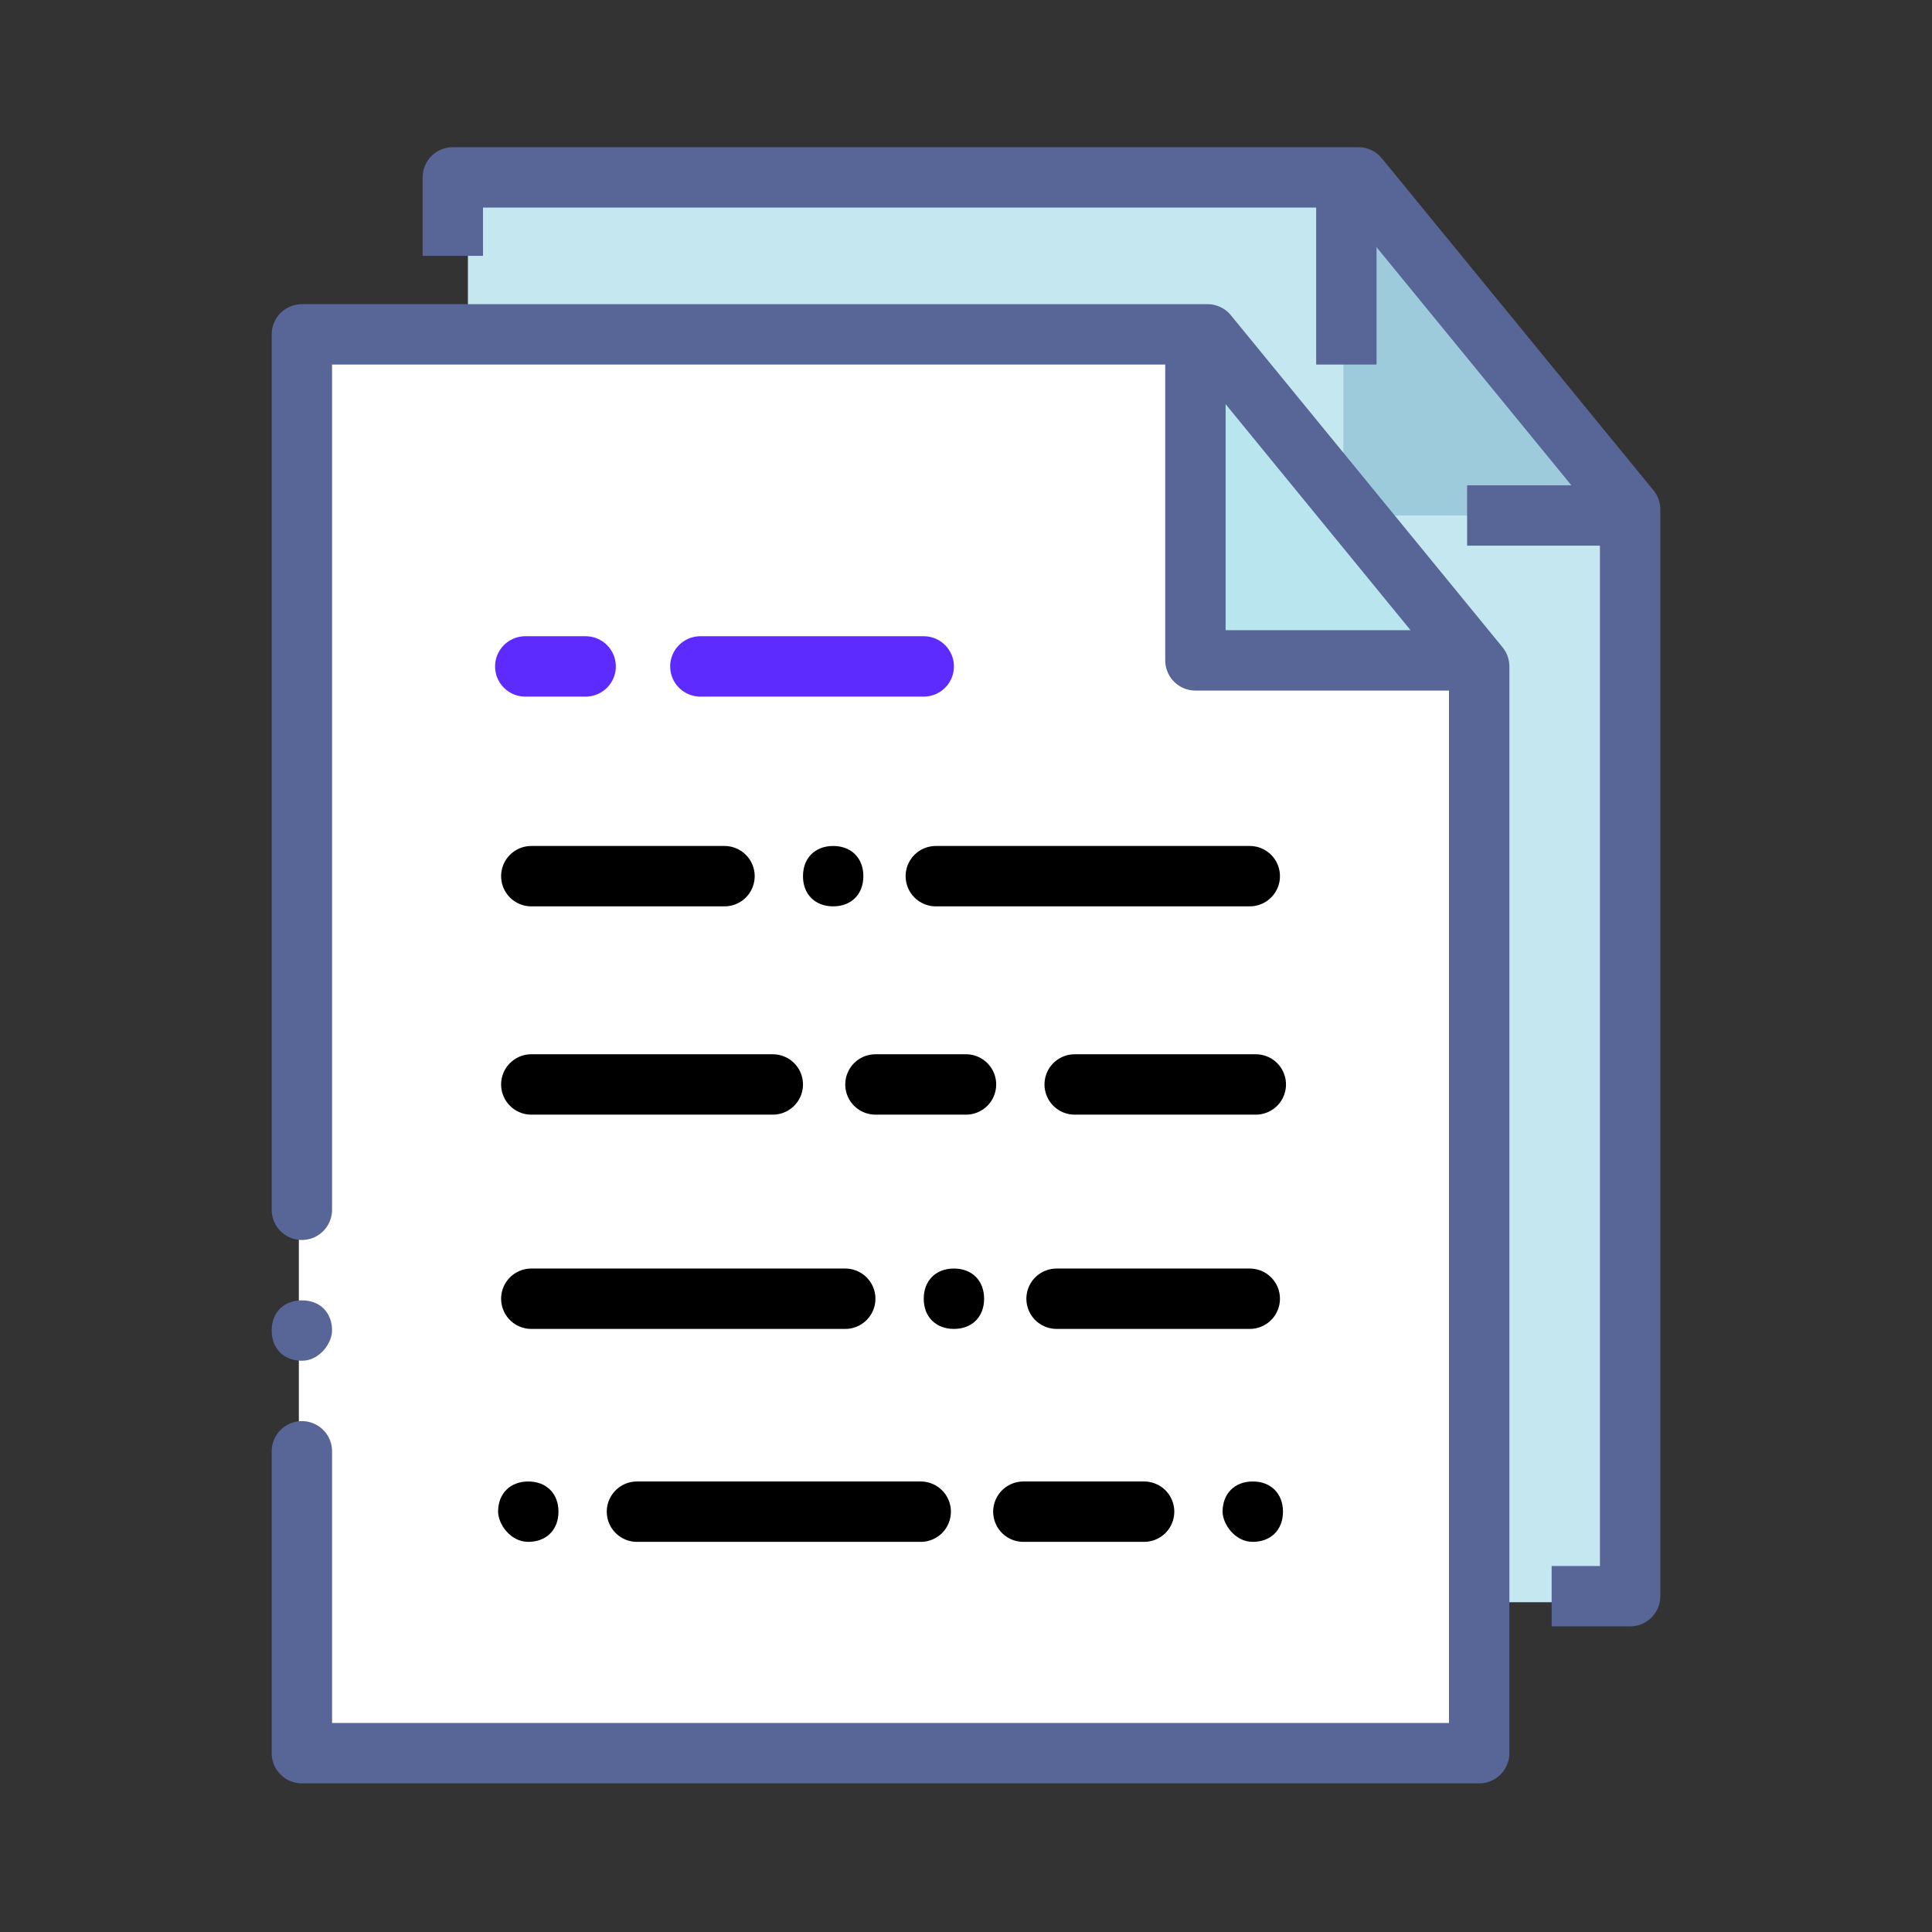 <?xml version="1.0" encoding="utf-8"?>
<!-- Generator: Adobe Illustrator 24.2.1, SVG Export Plug-In . SVG Version: 6.00 Build 0)  -->
<svg version="1.1" id="Layer_1" xmlns="http://www.w3.org/2000/svg" xmlns:xlink="http://www.w3.org/1999/xlink" x="0px" y="0px"
	 viewBox="0 0 32 32" style="enable-background:new 0 0 32 32;" xml:space="preserve">
<rect x="0" y="0" width="32" height="32" fill="#333333" stroke="none"/>
<style type="text/css">
	.st0{fill:#C5E7F0;}
	.st1{fill:#FFFFFF;}
	.st2{fill:#B9E5EF;}
	.st3{fill:#9ECBDB;}
	.st4{fill:none;stroke:#586597;stroke-linejoin:round;}
	.st5{fill:none;stroke:#586597;stroke-linecap:round;stroke-linejoin:round;}
	.st6{fill:none;stroke:#586597;}
	.st7{fill:#586597;}
	.st8{fill:none;stroke:#000000;stroke-linecap:round;stroke-linejoin:round;}
	.st9{fill:none;stroke:#5E2BFF;stroke-linecap:round;stroke-linejoin:round;}
</style>
<g transform="translate(1978.25 506.638)">
	<path class="st0" d="M-1970.5-503.6h15l4.5,5.5v18h-19.5V-503.6z"/>
	<path class="st1" d="M-1973.3-501.1h15l4.5,5.5v18h-19.5V-501.1z"/>
	<path class="st2" d="M-1958.5-501.1l4.5,5.5h-4.5V-501.1z"/>
	<path class="st3" d="M-1956-503.6v5.5h4.5L-1956-503.6z"/>
	<g transform="translate(-4998.75 -2335.5)">
		<path class="st4" d="M3028,1833.1v-1.3h15l4.5,5.5v18h-1.3"/>
		<path class="st5" d="M3040.3,1834.6l0,5.2h4.5"/>
		<path class="st6" d="M3042.8,1834.9v-2.8 M3044.8,1837.4h3"/>
		<path class="st7" d="M3026,1850.9c0-0.3-0.2-0.5-0.5-0.5s-0.5,0.2-0.5,0.5s0.2,0.5,0.5,0.5S3026,1851.1,3026,1850.9z"/>
		<path class="st5" d="M3025.5,1852.9v5h19.5v-18l-4.5-5.5h-15v14.5"/>
		<g transform="translate(130.5 -4.027)">
			<path class="st8" d="M2898.8,1854.4h5.2 M2907.5,1854.4l3.2,0"/>
			<path d="M2906.3,1854.4c0,0.3-0.2,0.5-0.5,0.5s-0.5-0.2-0.5-0.5c0-0.3,0.2-0.5,0.5-0.5S2906.3,1854.1,2906.3,1854.4z"/>
		</g>
		<g transform="matrix(-1 0 0 1 5940.5 -11.026)">
			<path class="st8" d="M2899.3,1854.4l5.2,0 M2908,1854.4l3.2,0"/>
			<path d="M2906.7,1854.4c0,0.3-0.2,0.5-0.5,0.5s-0.5-0.2-0.5-0.5c0-0.3,0.2-0.5,0.5-0.5S2906.7,1854.1,2906.7,1854.4z"/>
		</g>
		<g transform="matrix(1 0 0 -1 0 3700.724)">
			<g transform="matrix(-1 0 0 1 5940.75 -9.776)">
				<path class="st8" d="M2901.3,1856.6l2,0 M2905,1856.6l4.7,0"/>
				<path d="M2912,1856.6c0,0.3-0.2,0.5-0.5,0.5s-0.5-0.2-0.5-0.5s0.2-0.5,0.5-0.5S2912,1856.4,2912,1856.6z M2900,1856.6
					c0,0.3-0.2,0.5-0.5,0.5s-0.5-0.2-0.5-0.5s0.2-0.5,0.5-0.5S2900,1856.4,2900,1856.6z"/>
			</g>
			<path class="st8" d="M3029.3,1853.9l4,0 M3038.3,1853.9l3,0 M3036.5,1853.9l-1.5,0"/>
		</g>
		<path class="st9" d="M3035.8,1839.9l-3.7,0 M3030.2,1839.9h-1"/>
	</g>
</g>
</svg>
